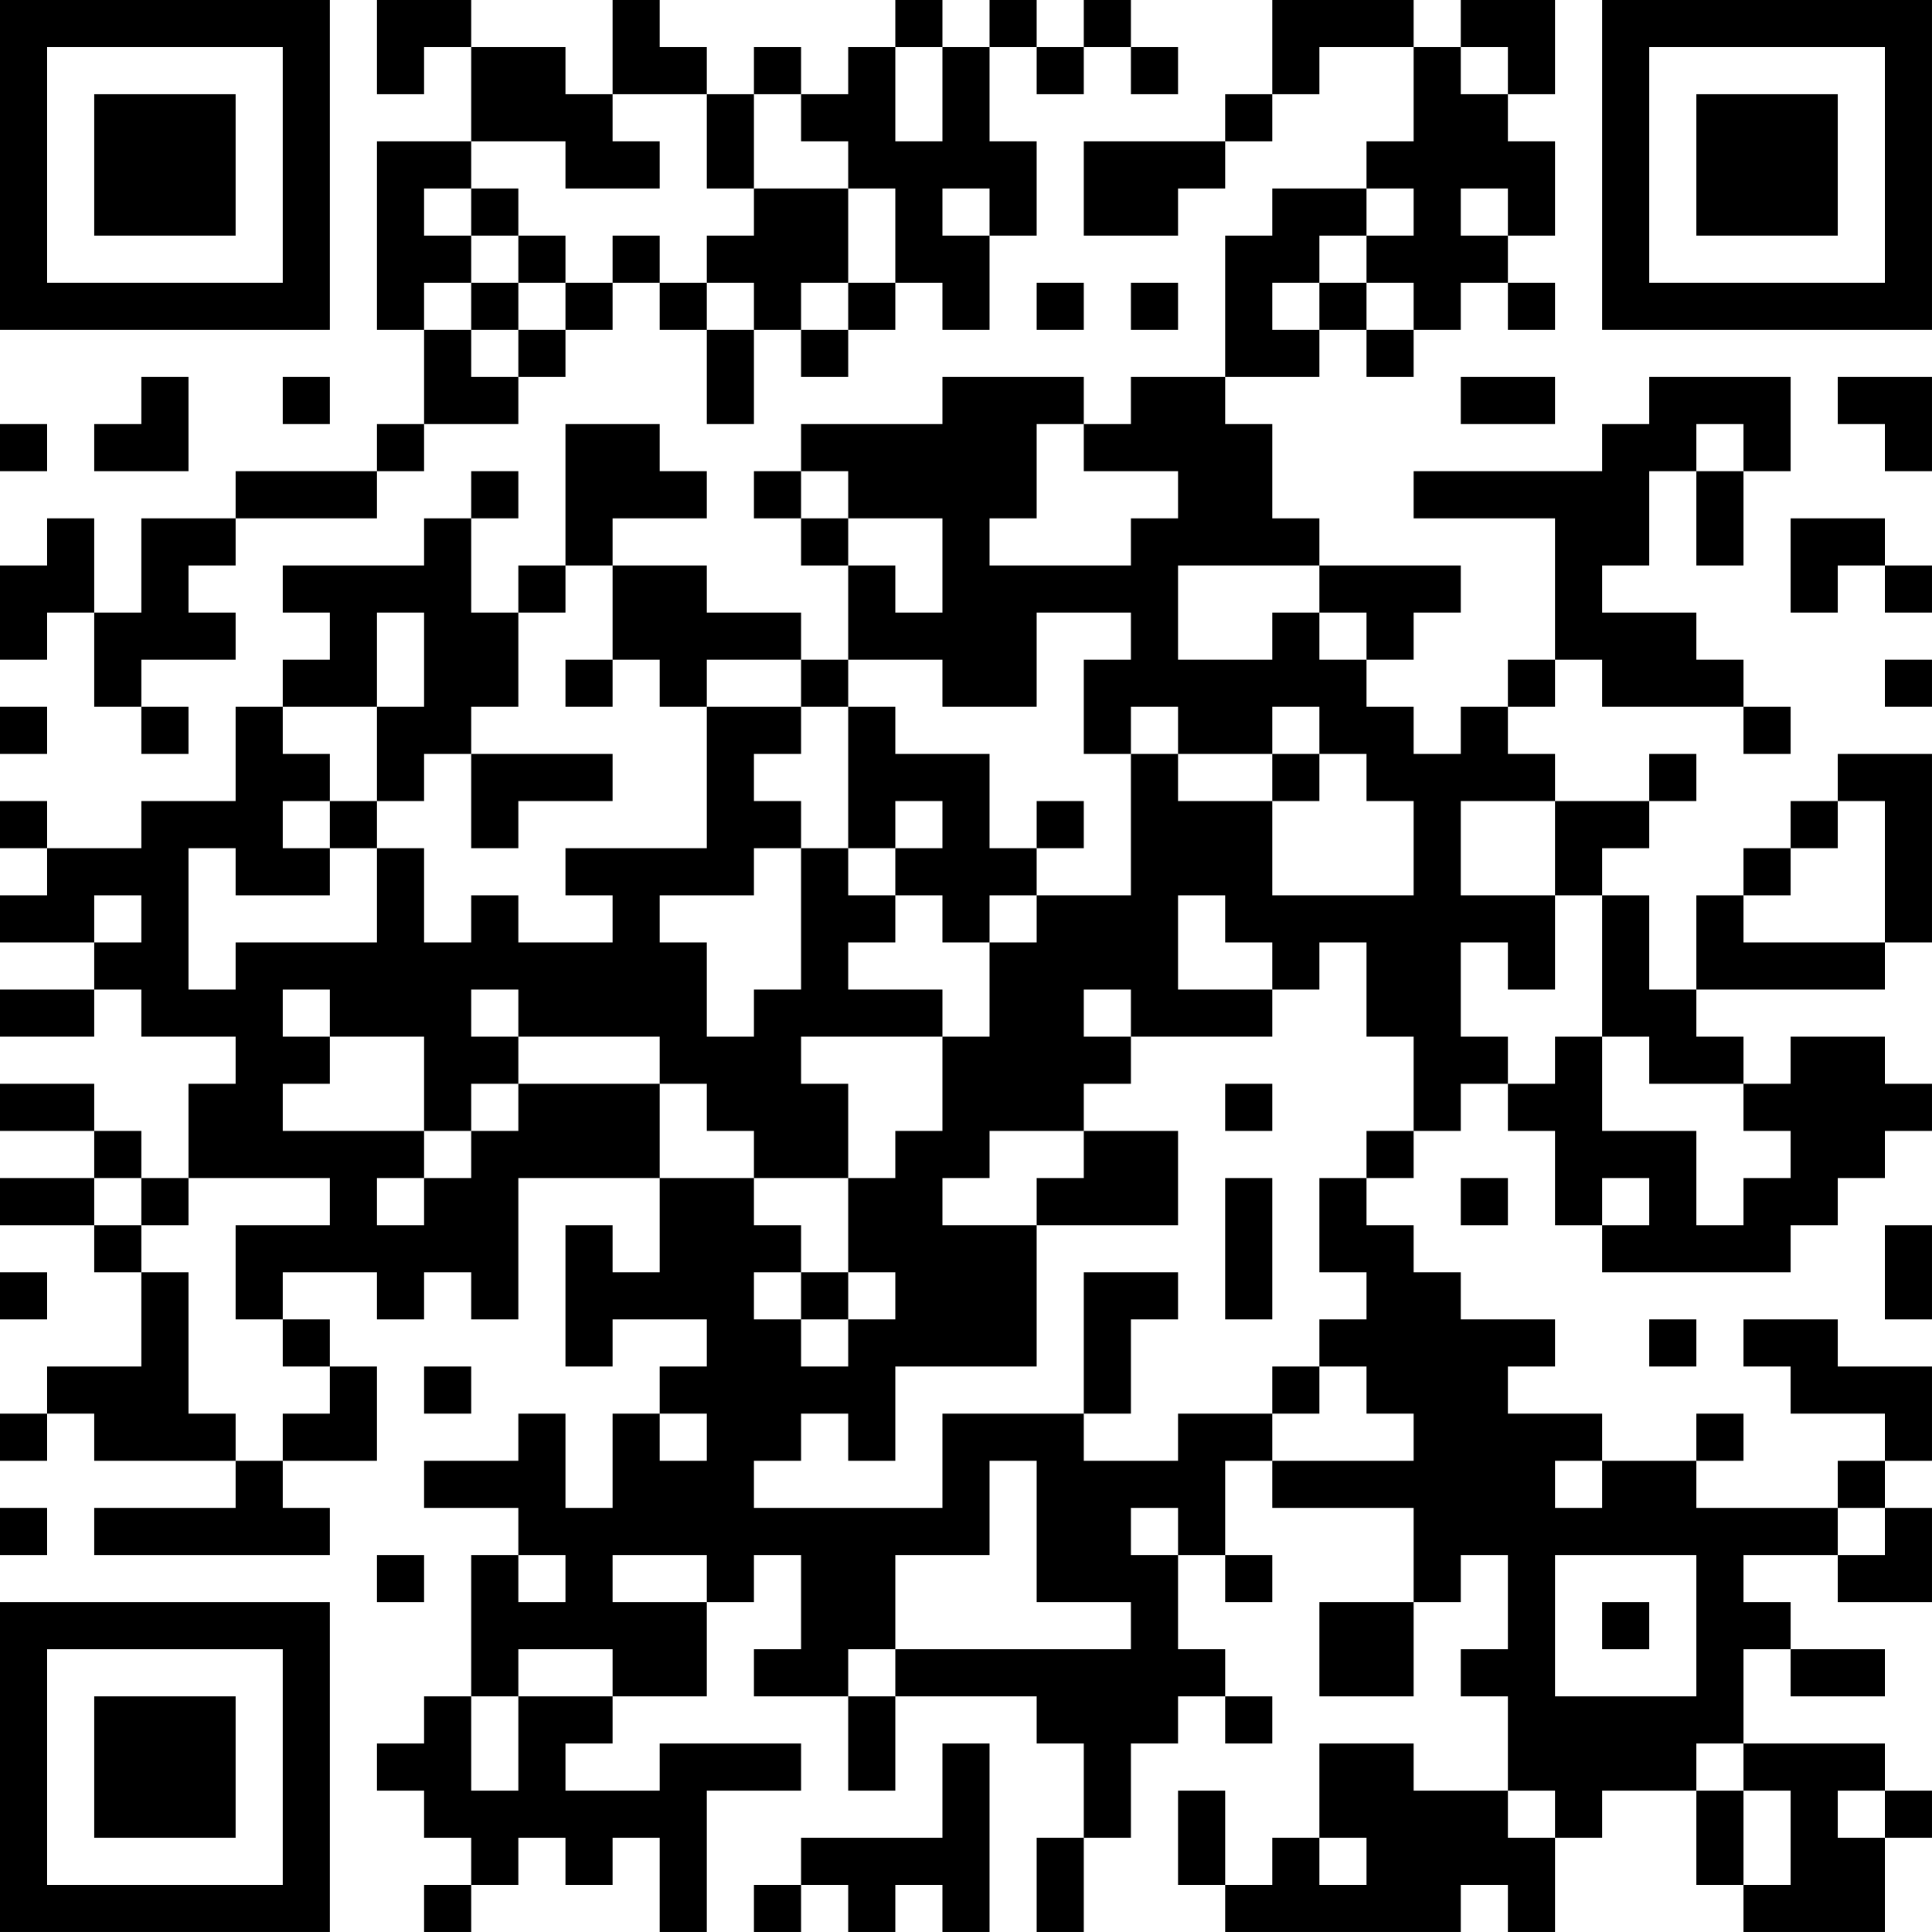 <?xml version="1.0" encoding="UTF-8"?>
<svg xmlns="http://www.w3.org/2000/svg" version="1.1" width="200" height="200" viewBox="0 0 200 200"><rect x="0" y="0" width="200" height="200" fill="#ffffff"/><g transform="scale(4.878)"><g transform="translate(0,0)"><path fill-rule="evenodd" d="M8 0L8 2L9 2L9 1L10 1L10 3L8 3L8 7L9 7L9 9L8 9L8 10L5 10L5 11L3 11L3 13L2 13L2 11L1 11L1 12L0 12L0 14L1 14L1 13L2 13L2 15L3 15L3 16L4 16L4 15L3 15L3 14L5 14L5 13L4 13L4 12L5 12L5 11L8 11L8 10L9 10L9 9L11 9L11 8L12 8L12 7L13 7L13 6L14 6L14 7L15 7L15 9L16 9L16 7L17 7L17 8L18 8L18 7L19 7L19 6L20 6L20 7L21 7L21 5L22 5L22 3L21 3L21 1L22 1L22 2L23 2L23 1L24 1L24 2L25 2L25 1L24 1L24 0L23 0L23 1L22 1L22 0L21 0L21 1L20 1L20 0L19 0L19 1L18 1L18 2L17 2L17 1L16 1L16 2L15 2L15 1L14 1L14 0L13 0L13 2L12 2L12 1L10 1L10 0ZM27 0L27 2L26 2L26 3L23 3L23 5L25 5L25 4L26 4L26 3L27 3L27 2L28 2L28 1L30 1L30 3L29 3L29 4L27 4L27 5L26 5L26 8L24 8L24 9L23 9L23 8L20 8L20 9L17 9L17 10L16 10L16 11L17 11L17 12L18 12L18 14L17 14L17 13L15 13L15 12L13 12L13 11L15 11L15 10L14 10L14 9L12 9L12 12L11 12L11 13L10 13L10 11L11 11L11 10L10 10L10 11L9 11L9 12L6 12L6 13L7 13L7 14L6 14L6 15L5 15L5 17L3 17L3 18L1 18L1 17L0 17L0 18L1 18L1 19L0 19L0 20L2 20L2 21L0 21L0 22L2 22L2 21L3 21L3 22L5 22L5 23L4 23L4 25L3 25L3 24L2 24L2 23L0 23L0 24L2 24L2 25L0 25L0 26L2 26L2 27L3 27L3 29L1 29L1 30L0 30L0 31L1 31L1 30L2 30L2 31L5 31L5 32L2 32L2 33L7 33L7 32L6 32L6 31L8 31L8 29L7 29L7 28L6 28L6 27L8 27L8 28L9 28L9 27L10 27L10 28L11 28L11 25L14 25L14 27L13 27L13 26L12 26L12 29L13 29L13 28L15 28L15 29L14 29L14 30L13 30L13 32L12 32L12 30L11 30L11 31L9 31L9 32L11 32L11 33L10 33L10 36L9 36L9 37L8 37L8 38L9 38L9 39L10 39L10 40L9 40L9 41L10 41L10 40L11 40L11 39L12 39L12 40L13 40L13 39L14 39L14 41L15 41L15 38L17 38L17 37L14 37L14 38L12 38L12 37L13 37L13 36L15 36L15 34L16 34L16 33L17 33L17 35L16 35L16 36L18 36L18 38L19 38L19 36L22 36L22 37L23 37L23 39L22 39L22 41L23 41L23 39L24 39L24 37L25 37L25 36L26 36L26 37L27 37L27 36L26 36L26 35L25 35L25 33L26 33L26 34L27 34L27 33L26 33L26 31L27 31L27 32L30 32L30 34L28 34L28 36L30 36L30 34L31 34L31 33L32 33L32 35L31 35L31 36L32 36L32 38L30 38L30 37L28 37L28 39L27 39L27 40L26 40L26 38L25 38L25 40L26 40L26 41L31 41L31 40L32 40L32 41L33 41L33 39L34 39L34 38L36 38L36 40L37 40L37 41L40 41L40 39L41 39L41 38L40 38L40 37L37 37L37 35L38 35L38 36L40 36L40 35L38 35L38 34L37 34L37 33L39 33L39 34L41 34L41 32L40 32L40 31L41 31L41 29L39 29L39 28L37 28L37 29L38 29L38 30L40 30L40 31L39 31L39 32L36 32L36 31L37 31L37 30L36 30L36 31L34 31L34 30L32 30L32 29L33 29L33 28L31 28L31 27L30 27L30 26L29 26L29 25L30 25L30 24L31 24L31 23L32 23L32 24L33 24L33 26L34 26L34 27L38 27L38 26L39 26L39 25L40 25L40 24L41 24L41 23L40 23L40 22L38 22L38 23L37 23L37 22L36 22L36 21L40 21L40 20L41 20L41 16L39 16L39 17L38 17L38 18L37 18L37 19L36 19L36 21L35 21L35 19L34 19L34 18L35 18L35 17L36 17L36 16L35 16L35 17L33 17L33 16L32 16L32 15L33 15L33 14L34 14L34 15L37 15L37 16L38 16L38 15L37 15L37 14L36 14L36 13L34 13L34 12L35 12L35 10L36 10L36 12L37 12L37 10L38 10L38 8L35 8L35 9L34 9L34 10L30 10L30 11L33 11L33 14L32 14L32 15L31 15L31 16L30 16L30 15L29 15L29 14L30 14L30 13L31 13L31 12L28 12L28 11L27 11L27 9L26 9L26 8L28 8L28 7L29 7L29 8L30 8L30 7L31 7L31 6L32 6L32 7L33 7L33 6L32 6L32 5L33 5L33 3L32 3L32 2L33 2L33 0L31 0L31 1L30 1L30 0ZM19 1L19 3L20 3L20 1ZM31 1L31 2L32 2L32 1ZM13 2L13 3L14 3L14 4L12 4L12 3L10 3L10 4L9 4L9 5L10 5L10 6L9 6L9 7L10 7L10 8L11 8L11 7L12 7L12 6L13 6L13 5L14 5L14 6L15 6L15 7L16 7L16 6L15 6L15 5L16 5L16 4L18 4L18 6L17 6L17 7L18 7L18 6L19 6L19 4L18 4L18 3L17 3L17 2L16 2L16 4L15 4L15 2ZM10 4L10 5L11 5L11 6L10 6L10 7L11 7L11 6L12 6L12 5L11 5L11 4ZM20 4L20 5L21 5L21 4ZM29 4L29 5L28 5L28 6L27 6L27 7L28 7L28 6L29 6L29 7L30 7L30 6L29 6L29 5L30 5L30 4ZM31 4L31 5L32 5L32 4ZM22 6L22 7L23 7L23 6ZM24 6L24 7L25 7L25 6ZM3 8L3 9L2 9L2 10L4 10L4 8ZM6 8L6 9L7 9L7 8ZM31 8L31 9L33 9L33 8ZM39 8L39 9L40 9L40 10L41 10L41 8ZM0 9L0 10L1 10L1 9ZM22 9L22 11L21 11L21 12L24 12L24 11L25 11L25 10L23 10L23 9ZM36 9L36 10L37 10L37 9ZM17 10L17 11L18 11L18 12L19 12L19 13L20 13L20 11L18 11L18 10ZM38 11L38 13L39 13L39 12L40 12L40 13L41 13L41 12L40 12L40 11ZM12 12L12 13L11 13L11 15L10 15L10 16L9 16L9 17L8 17L8 15L9 15L9 13L8 13L8 15L6 15L6 16L7 16L7 17L6 17L6 18L7 18L7 19L5 19L5 18L4 18L4 21L5 21L5 20L8 20L8 18L9 18L9 20L10 20L10 19L11 19L11 20L13 20L13 19L12 19L12 18L15 18L15 15L17 15L17 16L16 16L16 17L17 17L17 18L16 18L16 19L14 19L14 20L15 20L15 22L16 22L16 21L17 21L17 18L18 18L18 19L19 19L19 20L18 20L18 21L20 21L20 22L17 22L17 23L18 23L18 25L16 25L16 24L15 24L15 23L14 23L14 22L11 22L11 21L10 21L10 22L11 22L11 23L10 23L10 24L9 24L9 22L7 22L7 21L6 21L6 22L7 22L7 23L6 23L6 24L9 24L9 25L8 25L8 26L9 26L9 25L10 25L10 24L11 24L11 23L14 23L14 25L16 25L16 26L17 26L17 27L16 27L16 28L17 28L17 29L18 29L18 28L19 28L19 27L18 27L18 25L19 25L19 24L20 24L20 22L21 22L21 20L22 20L22 19L24 19L24 16L25 16L25 17L27 17L27 19L30 19L30 17L29 17L29 16L28 16L28 15L27 15L27 16L25 16L25 15L24 15L24 16L23 16L23 14L24 14L24 13L22 13L22 15L20 15L20 14L18 14L18 15L17 15L17 14L15 14L15 15L14 15L14 14L13 14L13 12ZM25 12L25 14L27 14L27 13L28 13L28 14L29 14L29 13L28 13L28 12ZM12 14L12 15L13 15L13 14ZM40 14L40 15L41 15L41 14ZM0 15L0 16L1 16L1 15ZM18 15L18 18L19 18L19 19L20 19L20 20L21 20L21 19L22 19L22 18L23 18L23 17L22 17L22 18L21 18L21 16L19 16L19 15ZM10 16L10 18L11 18L11 17L13 17L13 16ZM27 16L27 17L28 17L28 16ZM7 17L7 18L8 18L8 17ZM19 17L19 18L20 18L20 17ZM31 17L31 19L33 19L33 21L32 21L32 20L31 20L31 22L32 22L32 23L33 23L33 22L34 22L34 24L36 24L36 26L37 26L37 25L38 25L38 24L37 24L37 23L35 23L35 22L34 22L34 19L33 19L33 17ZM39 17L39 18L38 18L38 19L37 19L37 20L40 20L40 17ZM2 19L2 20L3 20L3 19ZM25 19L25 21L27 21L27 22L24 22L24 21L23 21L23 22L24 22L24 23L23 23L23 24L21 24L21 25L20 25L20 26L22 26L22 29L19 29L19 31L18 31L18 30L17 30L17 31L16 31L16 32L20 32L20 30L23 30L23 31L25 31L25 30L27 30L27 31L30 31L30 30L29 30L29 29L28 29L28 28L29 28L29 27L28 27L28 25L29 25L29 24L30 24L30 22L29 22L29 20L28 20L28 21L27 21L27 20L26 20L26 19ZM26 23L26 24L27 24L27 23ZM23 24L23 25L22 25L22 26L25 26L25 24ZM2 25L2 26L3 26L3 27L4 27L4 30L5 30L5 31L6 31L6 30L7 30L7 29L6 29L6 28L5 28L5 26L7 26L7 25L4 25L4 26L3 26L3 25ZM26 25L26 28L27 28L27 25ZM31 25L31 26L32 26L32 25ZM34 25L34 26L35 26L35 25ZM40 26L40 28L41 28L41 26ZM0 27L0 28L1 28L1 27ZM17 27L17 28L18 28L18 27ZM23 27L23 30L24 30L24 28L25 28L25 27ZM35 28L35 29L36 29L36 28ZM9 29L9 30L10 30L10 29ZM27 29L27 30L28 30L28 29ZM14 30L14 31L15 31L15 30ZM21 31L21 33L19 33L19 35L18 35L18 36L19 36L19 35L24 35L24 34L22 34L22 31ZM33 31L33 32L34 32L34 31ZM0 32L0 33L1 33L1 32ZM24 32L24 33L25 33L25 32ZM39 32L39 33L40 33L40 32ZM8 33L8 34L9 34L9 33ZM11 33L11 34L12 34L12 33ZM13 33L13 34L15 34L15 33ZM33 33L33 36L36 36L36 33ZM34 34L34 35L35 35L35 34ZM11 35L11 36L10 36L10 38L11 38L11 36L13 36L13 35ZM20 37L20 39L17 39L17 40L16 40L16 41L17 41L17 40L18 40L18 41L19 41L19 40L20 40L20 41L21 41L21 37ZM36 37L36 38L37 38L37 40L38 40L38 38L37 38L37 37ZM32 38L32 39L33 39L33 38ZM39 38L39 39L40 39L40 38ZM28 39L28 40L29 40L29 39ZM0 0L0 7L7 7L7 0ZM1 1L1 6L6 6L6 1ZM2 2L2 5L5 5L5 2ZM34 0L34 7L41 7L41 0ZM35 1L35 6L40 6L40 1ZM36 2L36 5L39 5L39 2ZM0 34L0 41L7 41L7 34ZM1 35L1 40L6 40L6 35ZM2 36L2 39L5 39L5 36Z" fill="#000000"/></g></g></svg>

